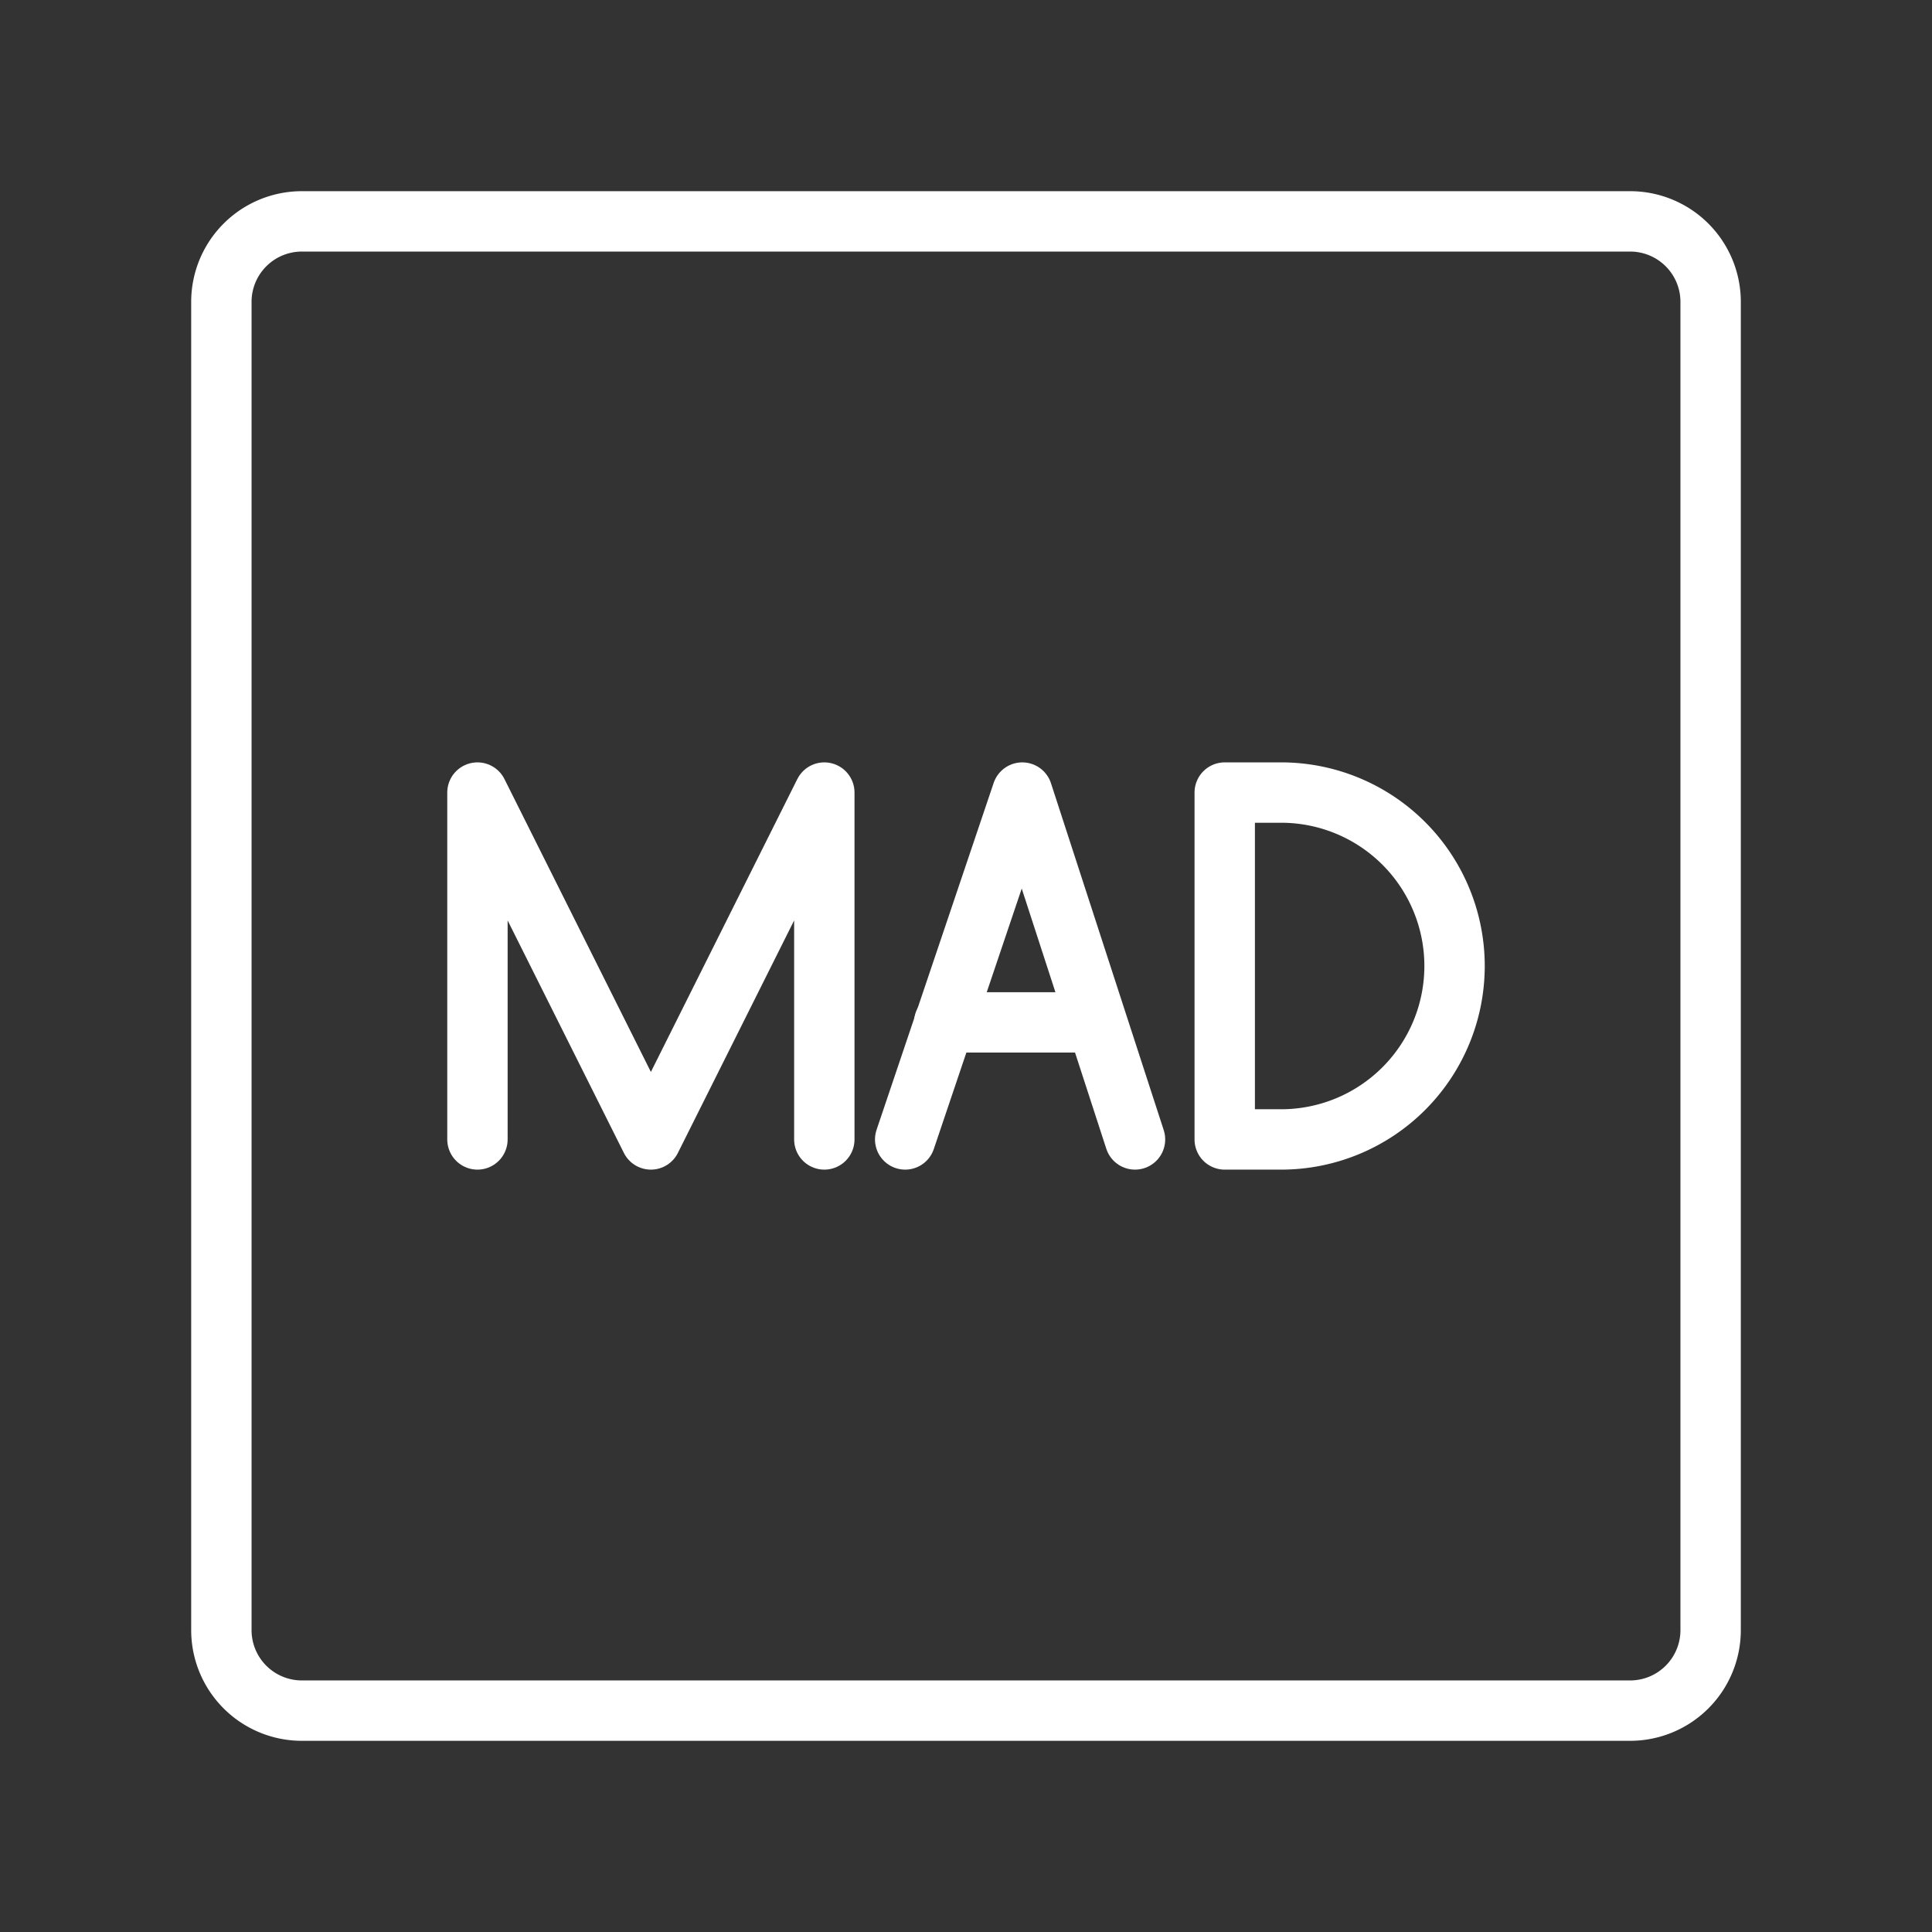 <ns0:svg xmlns:ns0="http://www.w3.org/2000/svg" viewBox="0 0 48 48" style="stroke-width:1.5px"><ns0:rect x="0" y="0" width="48" height="48" fill="#333333" stroke="none"/><ns0:defs style="stroke-width:1.5px"><ns0:style style="stroke-width:1.5px">.a{fill:none;stroke:#fff;stroke-linecap:round;stroke-linejoin:round;}</ns0:style></ns0:defs><ns0:polyline class="a" points="11.862 28.309 11.862 19.691 16.171 28.309 20.48 19.691 20.48 28.309" style="stroke-width:1.5px" /><ns0:polyline class="a" points="28.199 28.309 25.398 19.691 22.489 28.309" style="stroke-width:1.5px" /><ns0:line class="a" x1="23.459" y1="25.401" x2="27.229" y2="25.401" style="stroke-width:1.5px" /><ns0:path class="a" d="M30.428,28.309V19.691H31.829a4.309,4.309,0,0,1,0,8.618Z" style="stroke-width:1.5px" /><ns0:path class="a" d="M40.5,5.5H7.5a2,2,0,0,0-2,2v33a2,2,0,0,0,2,2h33a2,2,0,0,0,2-2V7.5A2,2,0,0,0,40.5,5.5Z" style="stroke-width:1.5px" /></ns0:svg>